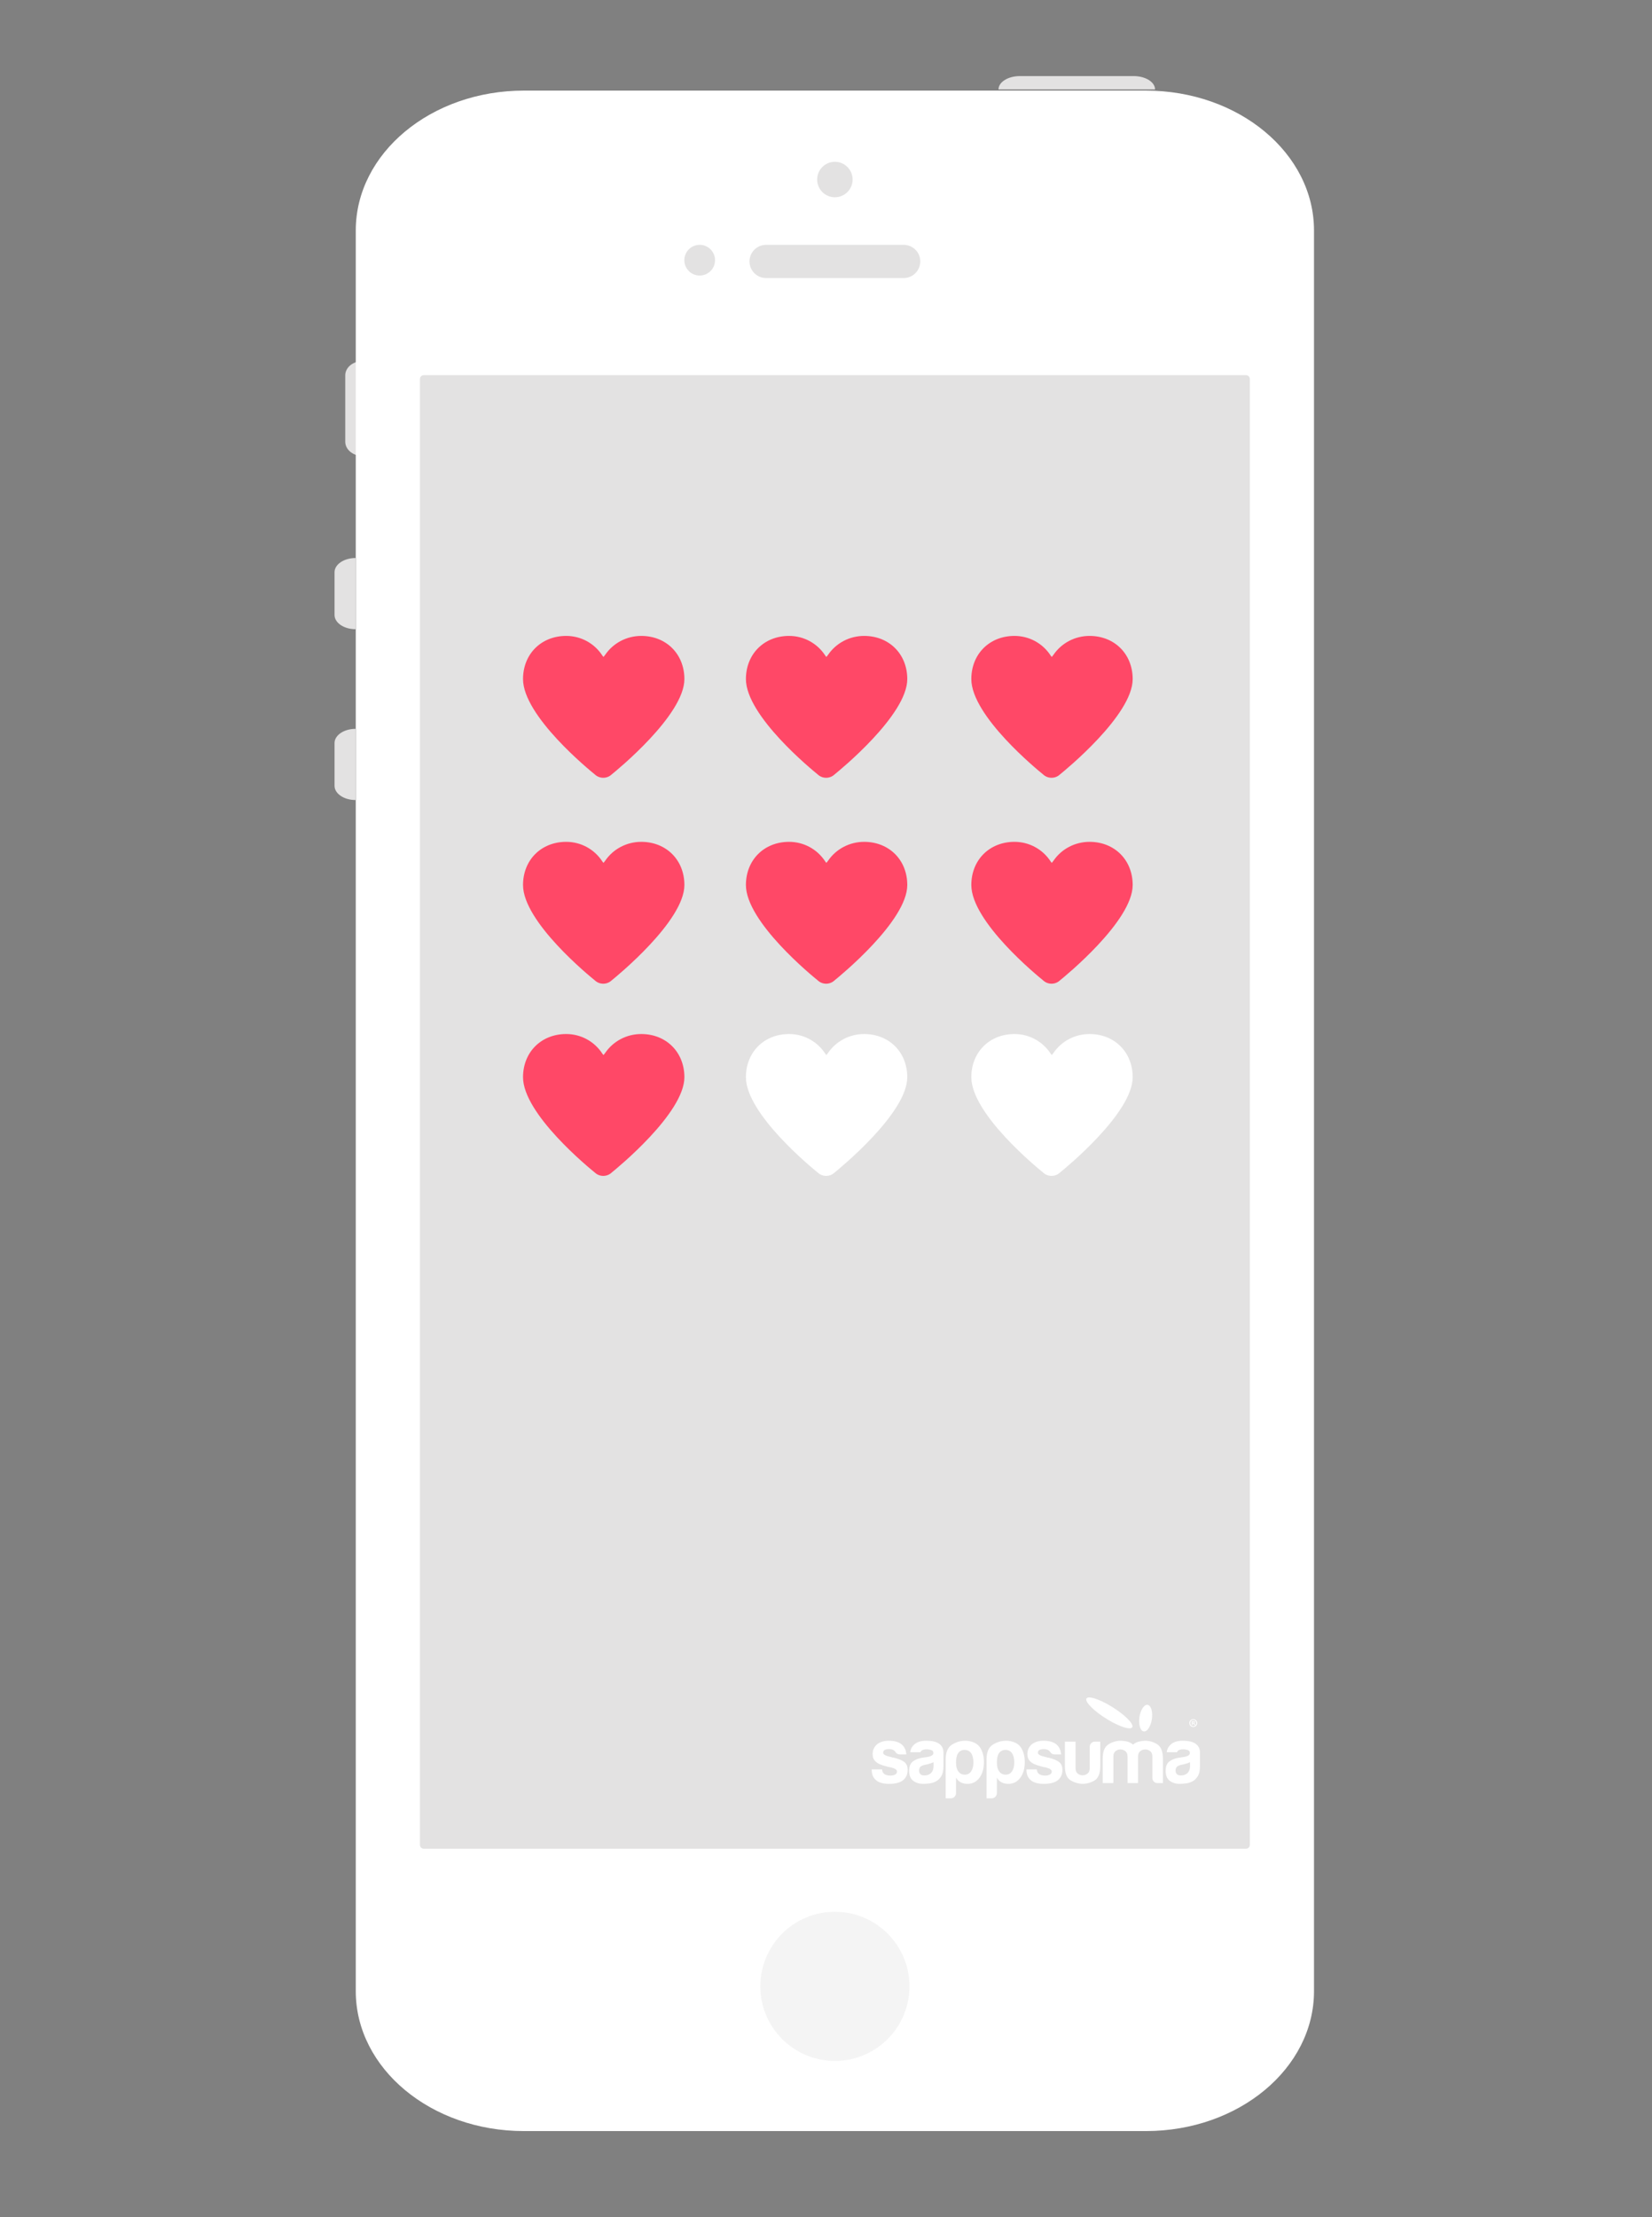 <?xml version="1.0" encoding="utf-8"?>
<!-- Generator: Adobe Illustrator 17.0.0, SVG Export Plug-In . SVG Version: 6.00 Build 0)  -->
<!DOCTYPE svg PUBLIC "-//W3C//DTD SVG 1.1//EN" "http://www.w3.org/Graphics/SVG/1.1/DTD/svg11.dtd">
<svg version="1.1" id="Layer_1" xmlns="http://www.w3.org/2000/svg" xmlns:xlink="http://www.w3.org/1999/xlink" x="0px" y="0px"
	 width="232.161px" height="311.5px" viewBox="0 0 232.161 311.5" enable-background="new 0 0 232.161 311.5" xml:space="preserve">
<rect x="0" y="0" width="232.161" height="311.5" fill="#808080" stroke="none"/>
<path fill="#E3E2E2" d="M50.958,64.062c-1.347,0-2.438-0.896-2.438-2v-9.333c0-1.104,1.091-2,2.438-2"/>
<path fill="#2E3191" d="M117.329,245.562"/>
<path fill="#FFFFFF" d="M184.662,279.738c0,10.856-10.578,19.657-23.626,19.657H73.623c-13.049,0-23.626-8.801-23.626-19.657V32.386
	c0-10.856,10.577-19.657,23.626-19.657h87.413c13.048,0,23.626,8.801,23.626,19.657V279.738z"/>
<path fill="#E3E2E2" d="M175.646,259.183c0,0.303-0.244,0.547-0.547,0.547H59.56c-0.303,0-0.547-0.244-0.547-0.547V53.251
	c0-0.302,0.244-0.547,0.547-0.547H175.1c0.303,0,0.547,0.245,0.547,0.547V259.183z"/>
<path fill="#E3E2E2" d="M129.329,36.73c0,1.289-1.045,2.333-2.334,2.333h-19.332c-1.289,0-2.334-1.045-2.334-2.333l0,0
	c0-1.289,1.045-2.333,2.334-2.333h19.332C128.284,34.396,129.329,35.441,129.329,36.73L129.329,36.73z"/>
<path fill="#E3E2E2" d="M119.82,25.222c0,1.376-1.115,2.491-2.491,2.491l0,0c-1.376,0-2.491-1.115-2.491-2.491l0,0
	c0-1.377,1.115-2.492,2.491-2.492l0,0C118.705,22.73,119.82,23.845,119.82,25.222L119.82,25.222z"/>
<circle fill="#F4F4F4" cx="117.33" cy="279.062" r="10.479"/>
<path fill="#E3E2E2" d="M140.322,12.565c0-1.035,1.343-1.875,3-1.875h16c1.657,0,3,0.839,3,1.875"/>
<path fill="#E3E2E2" d="M49.966,88.396c-1.631,0-2.953-0.896-2.953-2v-6c0-1.104,1.322-2,2.953-2"/>
<path fill="#E3E2E2" d="M49.965,112.396c-1.63,0-2.952-0.896-2.952-2v-6c0-1.104,1.322-2,2.952-2"/>
<path fill="#E3E2E2" d="M100.486,36.555c0,1.192-0.966,2.158-2.157,2.158l0,0c-1.192,0-2.158-0.966-2.158-2.158l0,0
	c0-1.192,0.966-2.158,2.158-2.158l0,0C99.52,34.397,100.486,35.363,100.486,36.555L100.486,36.555z"/>
<g id="Shape_1">
	<g>
		<path fill-rule="evenodd" clip-rule="evenodd" fill="#FFFFFF" d="M155.65,241.569c1.79,1.084,3.354,1.549,3.493,1.039
			c0.139-0.51-1.198-1.802-2.988-2.886c-1.79-1.084-3.354-1.55-3.493-1.04C152.522,239.193,153.86,240.485,155.65,241.569z
			 M160.887,243.244c0.502-0.106,0.961-1.027,1.025-2.055c0.064-1.029-0.291-1.776-0.793-1.669c-0.502,0.106-0.96,1.027-1.025,2.055
			C160.031,242.604,160.385,243.351,160.887,243.244z M125.633,246.939c-0.057,0-0.118-0.007-0.182-0.022
			c-0.064-0.014-0.139-0.036-0.225-0.065c-0.742-0.16-1.114-0.357-1.114-0.591c0-0.175,0.064-0.306,0.193-0.394
			c0.143-0.088,0.357-0.131,0.642-0.131c0.3,0,0.535,0.065,0.707,0.197c0.057,0.058,0.114,0.117,0.171,0.175
			c0.143,0.248,0.35,0.372,0.621,0.372h0.921c-0.029-0.583-0.25-1.057-0.664-1.422c-0.443-0.335-1.035-0.503-1.778-0.503
			c-0.685,0-1.242,0.168-1.67,0.503c-0.414,0.365-0.621,0.824-0.621,1.378c0,0.438,0.142,0.788,0.428,1.05
			c0.257,0.263,0.764,0.489,1.521,0.678c0.129,0.044,0.321,0.087,0.578,0.131c0.6,0.131,0.899,0.328,0.899,0.591
			c0,0.175-0.086,0.314-0.257,0.416c-0.186,0.102-0.407,0.153-0.664,0.153c-0.357,0-0.642-0.073-0.857-0.219
			c-0.2-0.146-0.307-0.365-0.321-0.656h-1.456v0.066c0,0.642,0.207,1.13,0.621,1.466c0.4,0.336,1.007,0.503,1.82,0.503
			c0.857,0,1.499-0.16,1.927-0.481c0.457-0.35,0.685-0.846,0.685-1.488c0-0.438-0.136-0.788-0.407-1.05
			C126.868,247.348,126.362,247.129,125.633,246.939z M131.964,244.971c-0.4-0.277-1-0.416-1.799-0.416
			c-0.714,0-1.263,0.168-1.649,0.503c-0.343,0.292-0.543,0.664-0.6,1.116h1.435c0.071-0.16,0.185-0.27,0.343-0.328
			c0.157-0.058,0.335-0.088,0.535-0.088c0.185,0,0.389,0.033,0.61,0.098c0.221,0.066,0.332,0.208,0.332,0.427
			c0,0.292-0.314,0.481-0.942,0.569c-0.129,0.015-0.243,0.033-0.343,0.055c-0.1,0.022-0.186,0.033-0.257,0.033
			c-0.543,0.087-0.989,0.262-1.339,0.525c-0.35,0.263-0.525,0.7-0.525,1.312c0,0.656,0.193,1.127,0.578,1.411
			c0.386,0.284,0.835,0.426,1.349,0.426c0.257,0,0.553-0.018,0.889-0.055c0.335-0.036,0.653-0.135,0.953-0.295
			c0.285-0.146,0.532-0.383,0.739-0.711c0.207-0.328,0.311-0.784,0.311-1.367v-1.991
			C132.585,245.67,132.378,245.262,131.964,244.971z M131.193,248.121c0,0.409-0.114,0.729-0.343,0.962
			c-0.229,0.233-0.543,0.35-0.942,0.35c-0.243,0-0.428-0.058-0.557-0.175c-0.129-0.131-0.193-0.306-0.193-0.525
			c0-0.16,0.05-0.321,0.15-0.481c0.114-0.117,0.3-0.211,0.557-0.285l0.492-0.109c0.357-0.088,0.635-0.182,0.835-0.284V248.121z
			 M136.764,244.763c-0.364-0.138-0.725-0.208-1.081-0.208c-0.685,0-1.321,0.186-1.906,0.558c-0.586,0.372-0.878,1.068-0.878,2.089
			v5.447h0.728c0.2,0,0.371-0.073,0.514-0.219c0.143-0.146,0.214-0.321,0.214-0.525v-2.166c0.171,0.306,0.4,0.532,0.685,0.678
			c0.271,0.131,0.585,0.197,0.942,0.197c0.671,0,1.221-0.277,1.649-0.831c0.428-0.569,0.642-1.312,0.642-2.232
			c0-0.889-0.214-1.619-0.642-2.188C137.417,245.102,137.128,244.901,136.764,244.763z M136.474,248.864
			c-0.214,0.306-0.507,0.46-0.878,0.46c-0.4,0-0.707-0.153-0.921-0.46c-0.214-0.277-0.321-0.693-0.321-1.247
			c0-0.598,0.1-1.036,0.3-1.313c0.214-0.306,0.514-0.459,0.899-0.459c0.4,0,0.707,0.153,0.921,0.459
			c0.214,0.306,0.321,0.744,0.321,1.313C136.796,248.142,136.689,248.558,136.474,248.864z M142.506,244.763
			c-0.364-0.138-0.725-0.208-1.082-0.208c-0.685,0-1.321,0.186-1.906,0.558c-0.586,0.372-0.878,1.068-0.878,2.089v5.447h0.728
			c0.2,0,0.371-0.073,0.514-0.219c0.142-0.146,0.214-0.321,0.214-0.525v-2.166c0.171,0.306,0.4,0.532,0.685,0.678
			c0.271,0.131,0.585,0.197,0.942,0.197c0.671,0,1.221-0.277,1.649-0.831c0.428-0.569,0.642-1.312,0.642-2.232
			c0-0.889-0.214-1.619-0.642-2.188C143.159,245.102,142.87,244.901,142.506,244.763z M142.217,248.864
			c-0.214,0.306-0.507,0.46-0.878,0.46c-0.4,0-0.707-0.153-0.921-0.46c-0.214-0.277-0.321-0.693-0.321-1.247
			c0-0.598,0.1-1.036,0.3-1.313c0.214-0.306,0.514-0.459,0.899-0.459c0.4,0,0.707,0.153,0.921,0.459
			c0.214,0.306,0.321,0.744,0.321,1.313C142.538,248.142,142.431,248.558,142.217,248.864z M147.38,246.939
			c-0.057,0-0.118-0.007-0.182-0.022c-0.064-0.014-0.139-0.036-0.225-0.065c-0.742-0.16-1.114-0.357-1.114-0.591
			c0-0.175,0.064-0.306,0.193-0.394c0.143-0.088,0.357-0.131,0.642-0.131c0.3,0,0.536,0.065,0.707,0.197
			c0.057,0.058,0.114,0.117,0.171,0.175c0.143,0.248,0.35,0.372,0.621,0.372h0.921c-0.029-0.583-0.25-1.057-0.664-1.422
			c-0.443-0.335-1.035-0.503-1.778-0.503c-0.685,0-1.242,0.168-1.67,0.503c-0.414,0.365-0.621,0.824-0.621,1.378
			c0,0.438,0.142,0.788,0.428,1.05c0.257,0.263,0.764,0.489,1.521,0.678c0.129,0.044,0.321,0.087,0.578,0.131
			c0.6,0.131,0.899,0.328,0.899,0.591c0,0.175-0.086,0.314-0.257,0.416c-0.186,0.102-0.407,0.153-0.664,0.153
			c-0.357,0-0.642-0.073-0.857-0.219c-0.2-0.146-0.307-0.365-0.321-0.656h-1.456v0.066c0,0.642,0.207,1.13,0.621,1.466
			c0.4,0.336,1.007,0.503,1.82,0.503c0.857,0,1.499-0.16,1.927-0.481c0.457-0.35,0.685-0.846,0.685-1.488
			c0-0.438-0.136-0.788-0.407-1.05C148.615,247.348,148.108,247.129,147.38,246.939z M153.347,244.905
			c-0.136,0.146-0.204,0.321-0.204,0.525v2.975c0,0.35-0.104,0.605-0.31,0.766c-0.207,0.161-0.439,0.241-0.696,0.241
			c-0.257,0-0.486-0.08-0.685-0.241c-0.2-0.16-0.3-0.416-0.3-0.766v-3.719h-1.499v3.413c0,1.006,0.253,1.67,0.76,1.991
			c0.507,0.321,1.067,0.495,1.681,0.525c0.628,0,1.206-0.16,1.735-0.481c0.528-0.321,0.792-0.999,0.792-2.035v-3.413h-0.75
			C153.658,244.686,153.483,244.759,153.347,244.905z M162.633,245.058c-0.528-0.335-1.107-0.503-1.735-0.503
			c-0.314,0.015-0.618,0.062-0.91,0.142s-0.546,0.215-0.76,0.405c-0.257-0.219-0.543-0.365-0.857-0.438
			c-0.314-0.073-0.636-0.109-0.964-0.109c-0.614,0.03-1.175,0.212-1.681,0.547c-0.507,0.336-0.76,0.999-0.76,1.991v3.413h1.499
			v-3.719c0-0.35,0.1-0.605,0.3-0.766c0.2-0.16,0.428-0.241,0.685-0.241c0.257,0,0.489,0.08,0.696,0.241
			c0.207,0.161,0.311,0.416,0.311,0.766v3.719h1.478v-3.719c0-0.35,0.103-0.605,0.31-0.766c0.207-0.16,0.439-0.241,0.696-0.241
			s0.489,0.08,0.696,0.241c0.207,0.161,0.311,0.416,0.311,0.766v2.975c0,0.219,0.068,0.398,0.204,0.536
			c0.135,0.139,0.31,0.208,0.525,0.208h0.75v-3.413C163.426,246.072,163.161,245.394,162.633,245.058z M168.011,244.971
			c-0.4-0.277-1-0.416-1.799-0.416c-0.714,0-1.264,0.168-1.649,0.503c-0.343,0.292-0.543,0.664-0.6,1.116h1.435
			c0.071-0.16,0.185-0.27,0.343-0.328c0.157-0.058,0.335-0.088,0.535-0.088c0.185,0,0.389,0.033,0.61,0.098
			c0.221,0.066,0.332,0.208,0.332,0.427c0,0.292-0.314,0.481-0.942,0.569c-0.129,0.015-0.243,0.033-0.343,0.055
			c-0.1,0.022-0.186,0.033-0.257,0.033c-0.543,0.087-0.989,0.262-1.338,0.525c-0.35,0.263-0.525,0.7-0.525,1.312
			c0,0.656,0.193,1.127,0.578,1.411c0.386,0.284,0.835,0.426,1.349,0.426c0.257,0,0.553-0.018,0.889-0.055
			c0.335-0.036,0.653-0.135,0.953-0.295c0.285-0.146,0.532-0.383,0.739-0.711c0.207-0.328,0.31-0.784,0.31-1.367v-1.991
			C168.632,245.67,168.425,245.262,168.011,244.971z M167.24,248.121c0,0.409-0.114,0.729-0.343,0.962
			c-0.229,0.233-0.543,0.35-0.942,0.35c-0.243,0-0.428-0.058-0.557-0.175c-0.129-0.131-0.193-0.306-0.193-0.525
			c0-0.16,0.05-0.321,0.15-0.481c0.114-0.117,0.3-0.211,0.557-0.285l0.493-0.109c0.357-0.088,0.635-0.182,0.835-0.284V248.121z
			 M167.691,242.626c0.31,0,0.549-0.244,0.549-0.554c0-0.304-0.238-0.547-0.549-0.547c-0.307,0-0.552,0.244-0.552,0.547
			C167.139,242.383,167.384,242.626,167.691,242.626z M167.691,241.635c0.239,0,0.412,0.197,0.412,0.441
			c0,0.24-0.173,0.434-0.408,0.434c-0.242,0-0.418-0.194-0.418-0.437C167.276,241.832,167.453,241.635,167.691,241.635z
			 M167.606,242.139h0.059c0.069,0,0.101,0.027,0.111,0.087c0.017,0.063,0.026,0.113,0.043,0.133h0.134
			c-0.013-0.02-0.023-0.053-0.039-0.137c-0.016-0.073-0.046-0.113-0.098-0.133v-0.007c0.065-0.02,0.111-0.067,0.111-0.127
			c0-0.053-0.023-0.097-0.052-0.12c-0.039-0.023-0.085-0.04-0.186-0.04c-0.088,0-0.157,0.007-0.206,0.017v0.547h0.124V242.139z
			 M167.609,241.892c0.013-0.003,0.036-0.007,0.069-0.007c0.078,0,0.114,0.034,0.114,0.084c0,0.057-0.056,0.08-0.124,0.08h-0.059
			V241.892z"/>
	</g>
</g>
<path fill="#FF4867" d="M90.115,89.34c-2.039,0-3.933,0.993-5.071,2.659l-0.235,0.299l-0.157-0.2
	c-1.126-1.728-3.023-2.758-5.083-2.758c-3.515,0-6.066,2.551-6.066,6.065c0,5.189,9.393,12.836,10.078,13.387
	c0.324,0.309,0.747,0.479,1.195,0.479c0.449,0,0.872-0.17,1.196-0.479c0.687-0.554,10.208-8.322,10.208-13.386
	C96.18,91.891,93.629,89.34,90.115,89.34z"/>
<path fill="#FF4867" d="M121.438,89.34c-2.039,0-3.933,0.993-5.071,2.659l-0.235,0.299l-0.157-0.2
	c-1.126-1.728-3.023-2.758-5.083-2.758c-3.515,0-6.066,2.551-6.066,6.065c0,5.189,9.393,12.836,10.078,13.387
	c0.324,0.309,0.747,0.479,1.195,0.479c0.449,0,0.872-0.17,1.196-0.479c0.687-0.554,10.208-8.322,10.208-13.386
	C127.503,91.891,124.952,89.34,121.438,89.34z"/>
<path fill="#FF4867" d="M153.115,89.34c-2.039,0-3.933,0.993-5.071,2.659l-0.235,0.299l-0.157-0.2
	c-1.126-1.728-3.023-2.758-5.083-2.758c-3.515,0-6.066,2.551-6.066,6.065c0,5.189,9.393,12.836,10.078,13.387
	c0.324,0.309,0.747,0.479,1.195,0.479c0.449,0,0.872-0.17,1.196-0.479c0.687-0.554,10.208-8.322,10.208-13.386
	C159.18,91.891,156.629,89.34,153.115,89.34z"/>
<path fill="#FF4867" d="M90.115,118.271c-2.039,0-3.933,0.993-5.071,2.659l-0.235,0.299l-0.157-0.2
	c-1.126-1.728-3.023-2.758-5.083-2.758c-3.515,0-6.066,2.551-6.066,6.065c0,5.189,9.393,12.836,10.078,13.386
	c0.324,0.309,0.747,0.479,1.195,0.479c0.449,0,0.872-0.17,1.196-0.479c0.687-0.554,10.208-8.322,10.208-13.386
	C96.18,120.822,93.629,118.271,90.115,118.271z"/>
<path fill="#FF4867" d="M121.438,118.271c-2.039,0-3.933,0.993-5.071,2.659l-0.235,0.299l-0.157-0.2
	c-1.126-1.728-3.023-2.758-5.083-2.758c-3.515,0-6.066,2.551-6.066,6.065c0,5.189,9.393,12.836,10.078,13.386
	c0.324,0.309,0.747,0.479,1.195,0.479c0.449,0,0.872-0.17,1.196-0.479c0.687-0.554,10.208-8.322,10.208-13.386
	C127.503,120.822,124.952,118.271,121.438,118.271z"/>
<path fill="#FF4867" d="M153.115,118.271c-2.039,0-3.933,0.993-5.071,2.659l-0.235,0.299l-0.157-0.2
	c-1.126-1.728-3.023-2.758-5.083-2.758c-3.515,0-6.066,2.551-6.066,6.065c0,5.189,9.393,12.836,10.078,13.386
	c0.324,0.309,0.747,0.479,1.195,0.479c0.449,0,0.872-0.17,1.196-0.479c0.687-0.554,10.208-8.322,10.208-13.386
	C159.18,120.822,156.629,118.271,153.115,118.271z"/>
<path fill="#FF4867" d="M90.115,145.271c-2.039,0-3.933,0.993-5.071,2.659l-0.235,0.299l-0.157-0.2
	c-1.126-1.728-3.023-2.758-5.083-2.758c-3.515,0-6.066,2.551-6.066,6.065c0,5.189,9.393,12.836,10.078,13.387
	c0.324,0.309,0.747,0.479,1.195,0.479c0.449,0,0.872-0.17,1.196-0.479c0.687-0.554,10.208-8.322,10.208-13.386
	C96.18,147.822,93.629,145.271,90.115,145.271z"/>
<path fill="#FFFFFF" d="M121.438,145.271c-2.039,0-3.933,0.993-5.071,2.659l-0.235,0.299l-0.157-0.2
	c-1.126-1.728-3.023-2.758-5.083-2.758c-3.515,0-6.066,2.551-6.066,6.065c0,5.189,9.393,12.836,10.078,13.387
	c0.324,0.309,0.747,0.479,1.195,0.479c0.449,0,0.872-0.17,1.196-0.479c0.687-0.554,10.208-8.322,10.208-13.386
	C127.503,147.822,124.952,145.271,121.438,145.271z"/>
<path fill="#FFFFFF" d="M153.115,145.271c-2.039,0-3.933,0.993-5.071,2.659l-0.235,0.299l-0.157-0.2
	c-1.126-1.728-3.023-2.758-5.083-2.758c-3.515,0-6.066,2.551-6.066,6.065c0,5.189,9.393,12.836,10.078,13.387
	c0.324,0.309,0.747,0.479,1.195,0.479c0.449,0,0.872-0.17,1.196-0.479c0.687-0.554,10.208-8.322,10.208-13.386
	C159.18,147.822,156.629,145.271,153.115,145.271z"/>
</svg>
